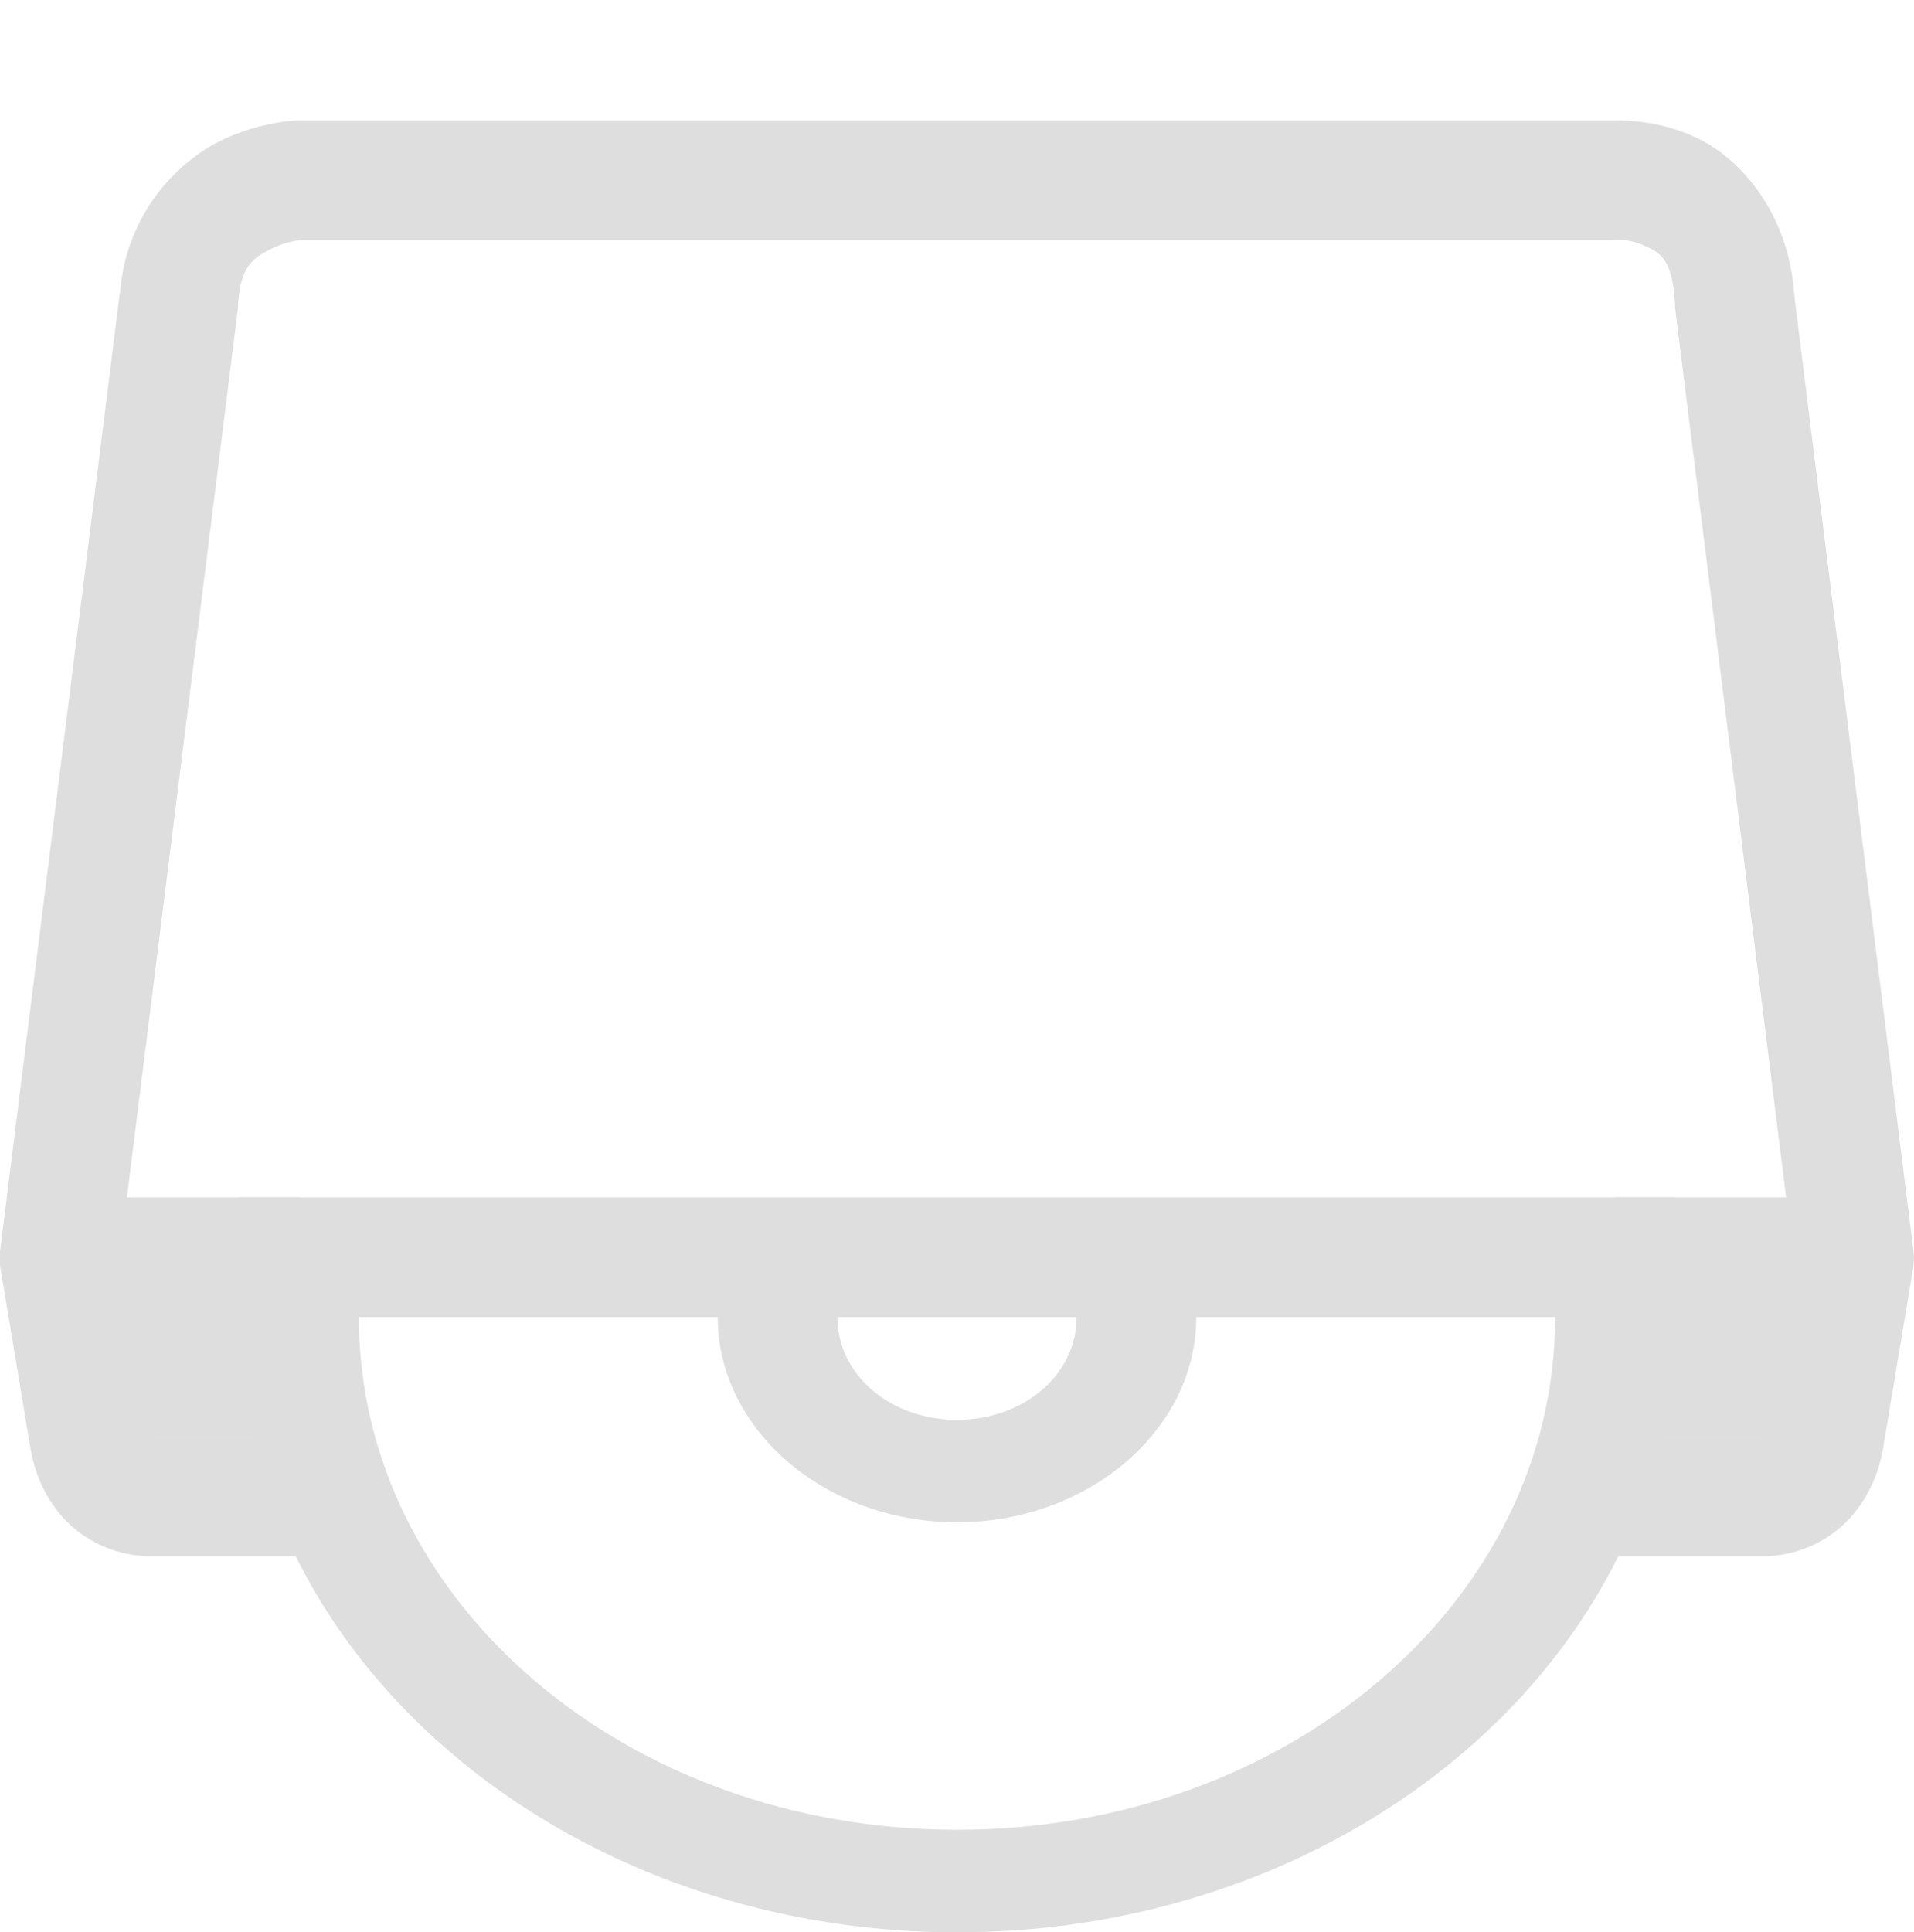 <svg xmlns="http://www.w3.org/2000/svg" width="16" height="16.15">
<defs>
<style id="current-color-scheme" type="text/css">
.ColorScheme-Contrast{color:#dedede}
</style>
</defs>
<g class="ColorScheme-Contrast" style="fill:currentColor">
<path d="M1135 131.143v.86c0 2.831 2.695 5.14 6 5.14s6-2.309 6-5.14v-.86h-8zm1 .857h3v.003c0 .941.902 1.713 2 1.713 1.099 0 2-.772 2-1.713V132h3v.003c0 2.37-2.232 4.283-5 4.283s-5-1.912-5-4.283zm4 0h2v.003c0 .478-.442.857-1 .857s-1-.379-1-.857z" transform="translate(-1133 -120.993)"/>
<path fill-rule="evenodd" d="M1135.48 122s-.34.009-.69.197a1.56 1.56 0 0 0-.788 1.27v-.03l-1 8a.5.5 0 0 0 0 .145l.25 1.5c.036.22.123.433.29.611a1 1 0 0 0 .702.307h1.25a.5.5 0 1 0 0-1h-1.224q-.017-.013-.031-.082l-.239-1.428.99-7.927v-.03c.023-.322.13-.382.262-.453.132-.07.258-.08.258-.08h10.99l.035-.002s.11-.002.223.053c.112.054.22.094.244.48v.031l.99 7.928-.236 1.428c-.01.047-.027.072-.033.082h-1.223a.5.5 0 1 0 0 1h1.25a1 1 0 0 0 .703-.307c.166-.178.255-.392.291-.611l.25-1.5a.5.5 0 0 0 0-.145l-.994-7.968c-.042-.678-.435-1.139-.807-1.319-.371-.18-.726-.148-.726-.148l.033-.002z" transform="translate(-1133 -120.993)"/>
<path fill-rule="evenodd" d="M1133.5 131v2h2v-2zm13 0v2h2v-2z" transform="translate(-1133 -120.993)"/>
<path fill-rule="evenodd" d="M1135 131v1h12v-1z" transform="translate(-1133 -120.993)"/>
</g>
</svg>
